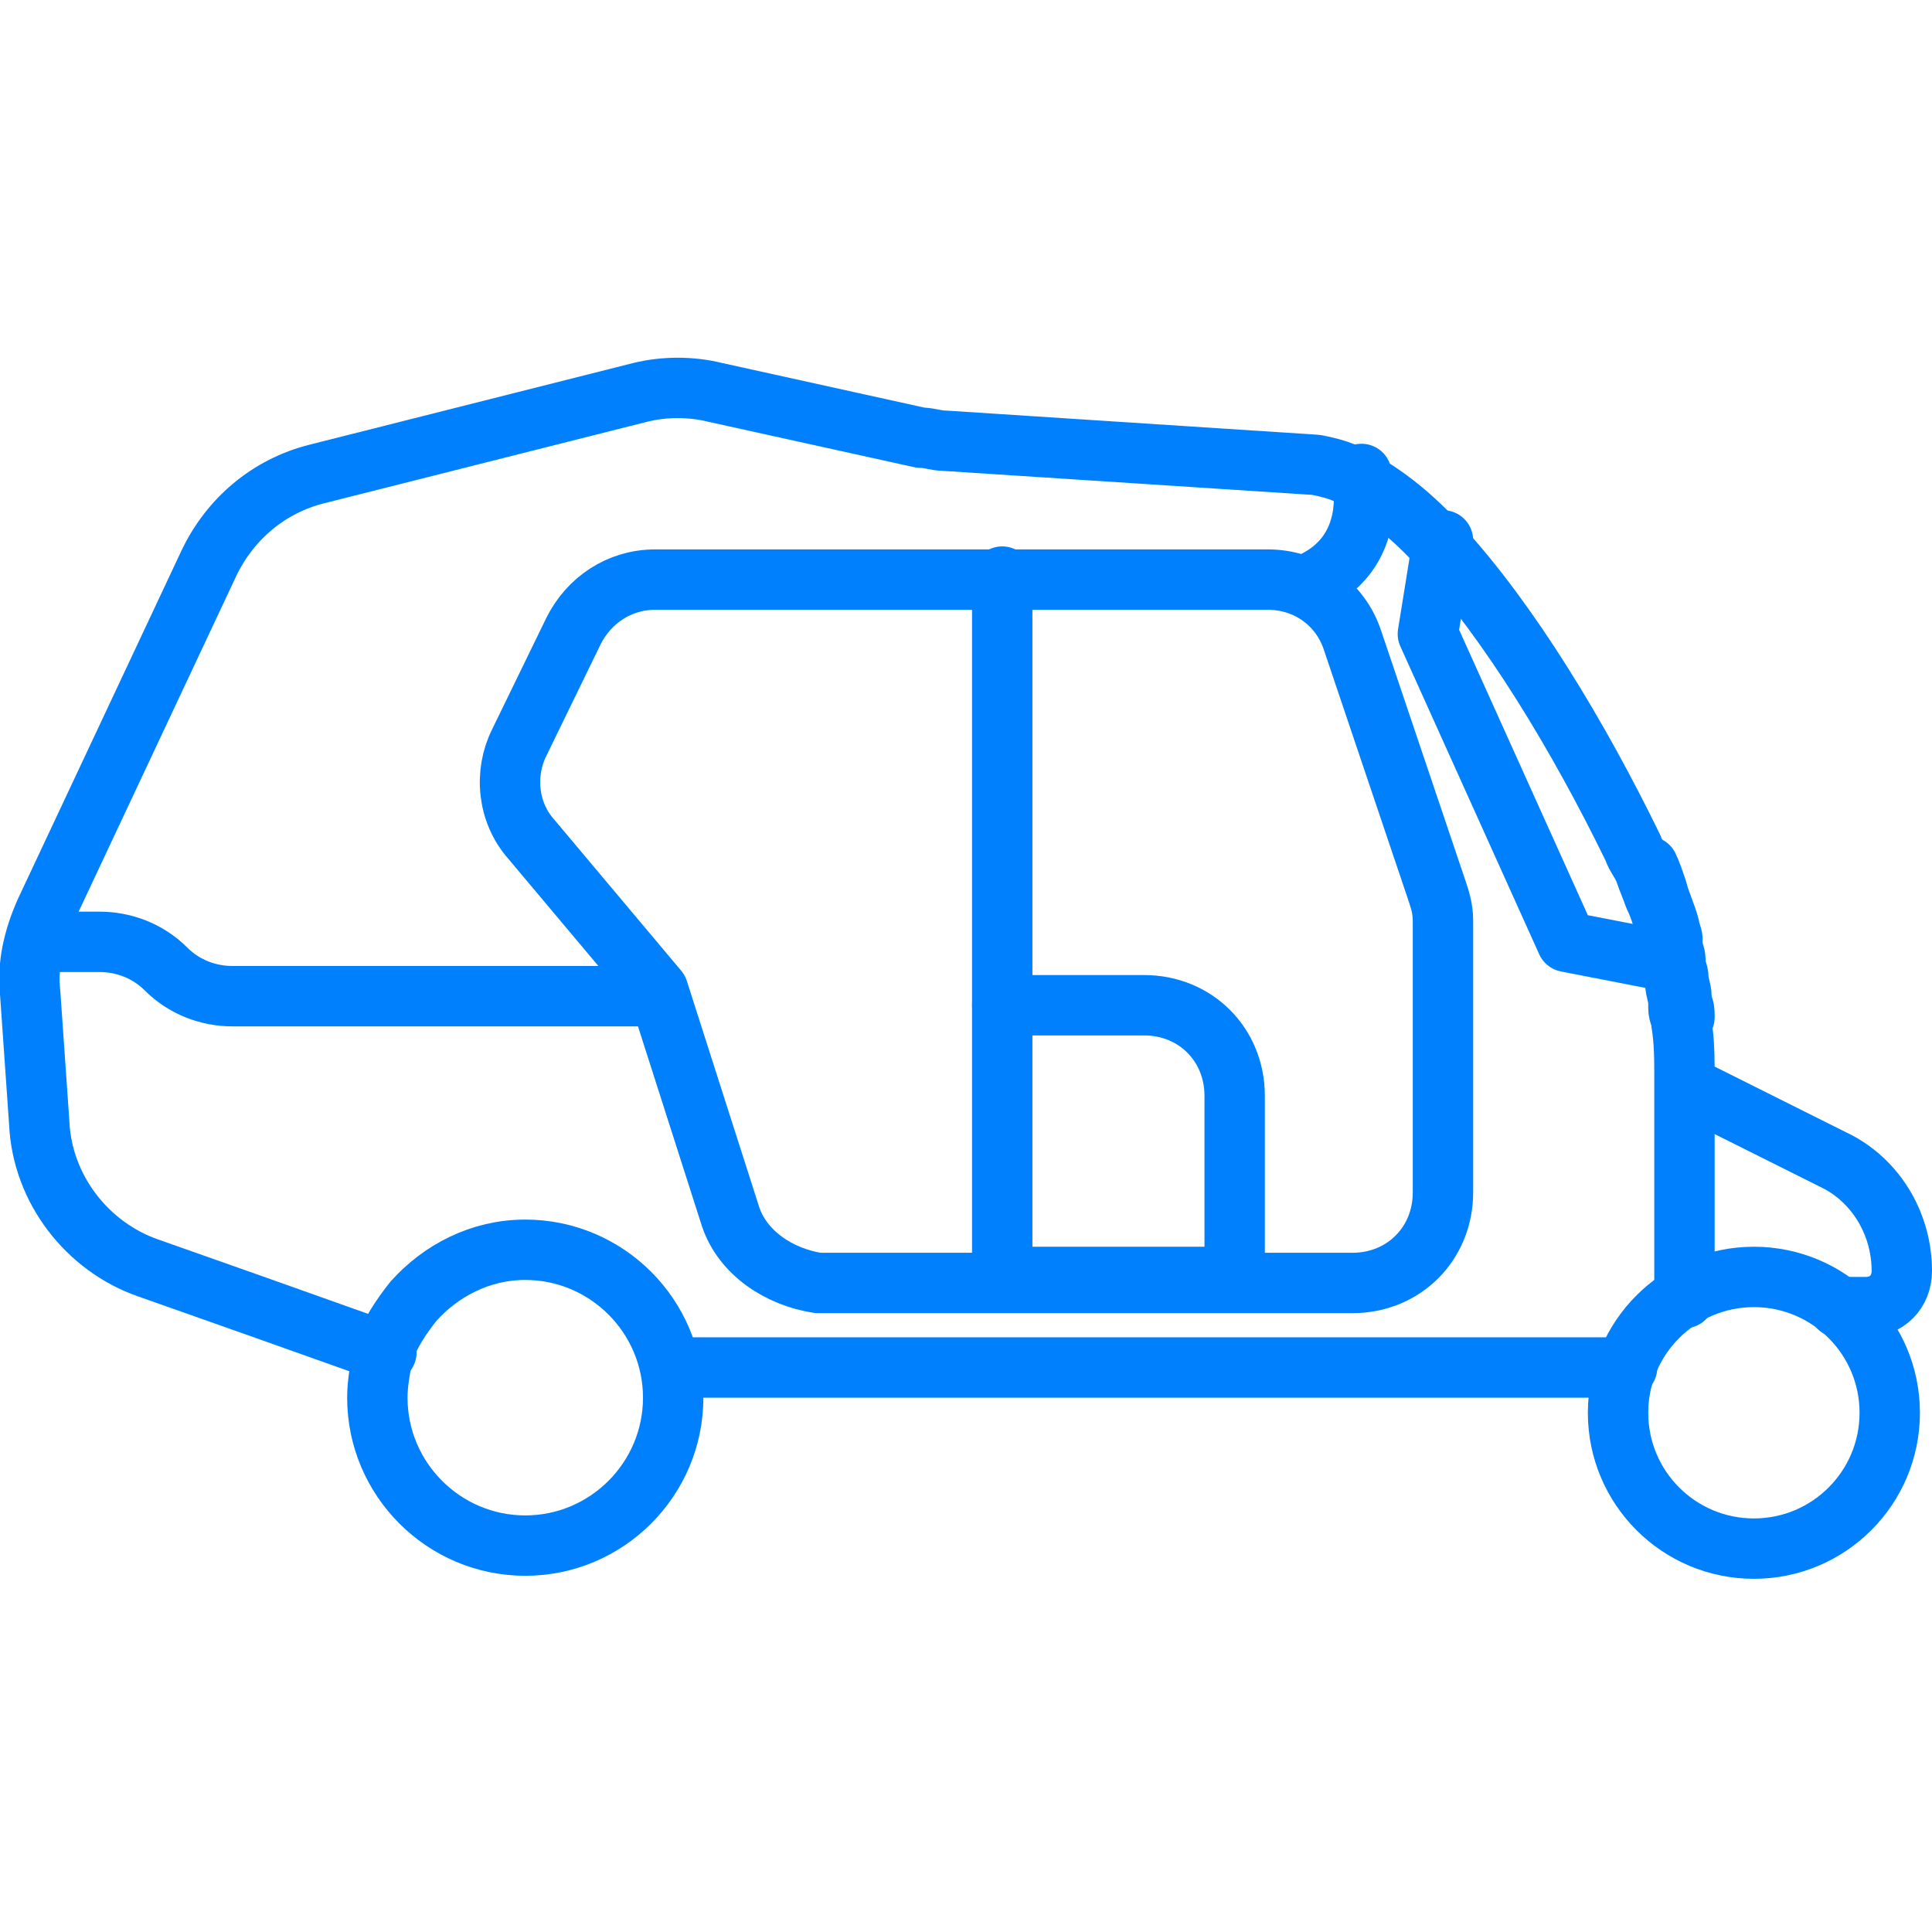 <svg width="32" height="32" viewBox="0 0 32 32" fill="none" xmlns="http://www.w3.org/2000/svg">
<g clip-path="url(#clip0_1283_9626)">
<path d="M29.05 25.65C27.807 25.65 26.8 24.643 26.8 23.4C26.8 22.157 27.807 21.15 29.05 21.15C30.293 21.15 31.3 22.157 31.3 23.4C31.3 24.643 30.293 25.65 29.05 25.65Z" stroke="#0080FC" stroke-miterlimit="10" stroke-linecap="round" stroke-linejoin="round"/>
<path d="M27.9 16.85C27.9 16.75 27.9 16.7 27.85 16.6C27.85 16.55 27.85 16.55 27.85 16.5C27.85 16.4 27.8 16.3 27.8 16.2C27.8 16.1 27.75 16.05 27.75 15.95V15.9C27.75 15.8 27.7 15.75 27.7 15.65C27.7 15.6 27.7 15.6 27.7 15.55C27.7 15.5 27.65 15.4 27.65 15.35C27.6 15.15 27.5 14.95 27.45 14.75C27.4 14.6 27.35 14.45 27.3 14.35" stroke="#0080FC" stroke-miterlimit="10" stroke-linecap="round" stroke-linejoin="round"/>
<path d="M27.75 15.95L25.95 15.6L23.65 10.5L23.9 8.95" stroke="#0080FC" stroke-miterlimit="10" stroke-linecap="round" stroke-linejoin="round"/>
<path d="M6.4 22.4L4.15 21.6L2.45 21C1.45 20.65 0.7 19.7 0.65 18.6L0.5 16.45C0.45 16 0.55 15.55 0.75 15.1L3.45 9.35C3.8 8.6 4.45 8.05 5.25 7.85L10.6 6.5C11 6.4 11.45 6.4 11.85 6.5L15.25 7.25C15.4 7.25 15.5 7.3 15.65 7.3L21.8 7.7C22.05 7.75 22.25 7.8 22.5 7.95C22.95 8.2 23.4 8.55 23.85 9.05C25 10.3 26.15 12.2 27.05 14.05C27.1 14.2 27.2 14.3 27.25 14.45C27.3 14.6 27.35 14.7 27.4 14.85C27.5 15.05 27.55 15.25 27.6 15.45C27.6 15.5 27.65 15.6 27.65 15.65C27.65 15.7 27.65 15.7 27.65 15.75C27.7 15.85 27.7 15.9 27.7 16V16.05C27.7 16.15 27.75 16.25 27.75 16.3C27.75 16.4 27.8 16.5 27.8 16.6V16.7C27.8 16.8 27.85 16.85 27.85 16.95C27.9 17.25 27.9 17.55 27.9 17.85V18V21.5" stroke="#0080FC" stroke-miterlimit="10" stroke-linecap="round" stroke-linejoin="round"/>
<path d="M11.15 22.65H26.95" stroke="#0080FC" stroke-miterlimit="10" stroke-linecap="round" stroke-linejoin="round"/>
<path d="M30.45 21.65H30.9C31.25 21.65 31.5 21.4 31.5 21.05C31.5 20.3 31.1 19.6 30.45 19.25L27.95 18" stroke="#0080FC" stroke-miterlimit="10" stroke-linecap="round" stroke-linejoin="round"/>
<path d="M12.1 20.15L10.9 16.4L8.8 13.9C8.4 13.45 8.35 12.8 8.6 12.3L9.5 10.45C9.75 9.95 10.25 9.6 10.85 9.6H21C21.65 9.6 22.2 10 22.4 10.6L23.8 14.75C23.85 14.9 23.9 15.05 23.9 15.25V19.75C23.9 20.6 23.25 21.25 22.4 21.25H13.55C12.9 21.15 12.3 20.75 12.1 20.15Z" stroke="#0080FC" stroke-miterlimit="10" stroke-linecap="round" stroke-linejoin="round"/>
<path d="M10.9 16.5H3.85C3.45 16.5 3.05 16.35 2.75 16.05C2.45 15.75 2.05 15.6 1.65 15.6H0.6" stroke="#0080FC" stroke-miterlimit="10" stroke-linecap="round" stroke-linejoin="round"/>
<path d="M16.6 9.55V21.15" stroke="#0080FC" stroke-miterlimit="10" stroke-linecap="round" stroke-linejoin="round"/>
<path d="M6.25 23.15C6.25 24.5 7.35 25.6 8.7 25.6C10.05 25.6 11.15 24.5 11.15 23.15C11.15 21.8 10.05 20.7 8.7 20.7C7.95 20.7 7.3 21.05 6.85 21.55C6.65 21.8 6.45 22.1 6.35 22.4C6.3 22.65 6.25 22.9 6.25 23.15Z" stroke="#0080FC" stroke-miterlimit="10" stroke-linecap="round" stroke-linejoin="round"/>
<path d="M22.55 7.85C22.55 7.85 22.9 9.2 21.6 9.7" stroke="#0080FC" stroke-miterlimit="10" stroke-linecap="round" stroke-linejoin="round"/>
<path d="M16.6 21.15H20.45V18.15C20.45 17.3 19.8 16.65 18.95 16.65H16.6" stroke="#0080FC" stroke-miterlimit="10" stroke-linecap="round" stroke-linejoin="round"/>
</g>
<defs>
<clipPath id="clip0_1283_9626">
<rect width="32" height="32" fill="white" transform="matrix(-1 0 0 1 32 0)"/>
</clipPath>
</defs>
</svg>
